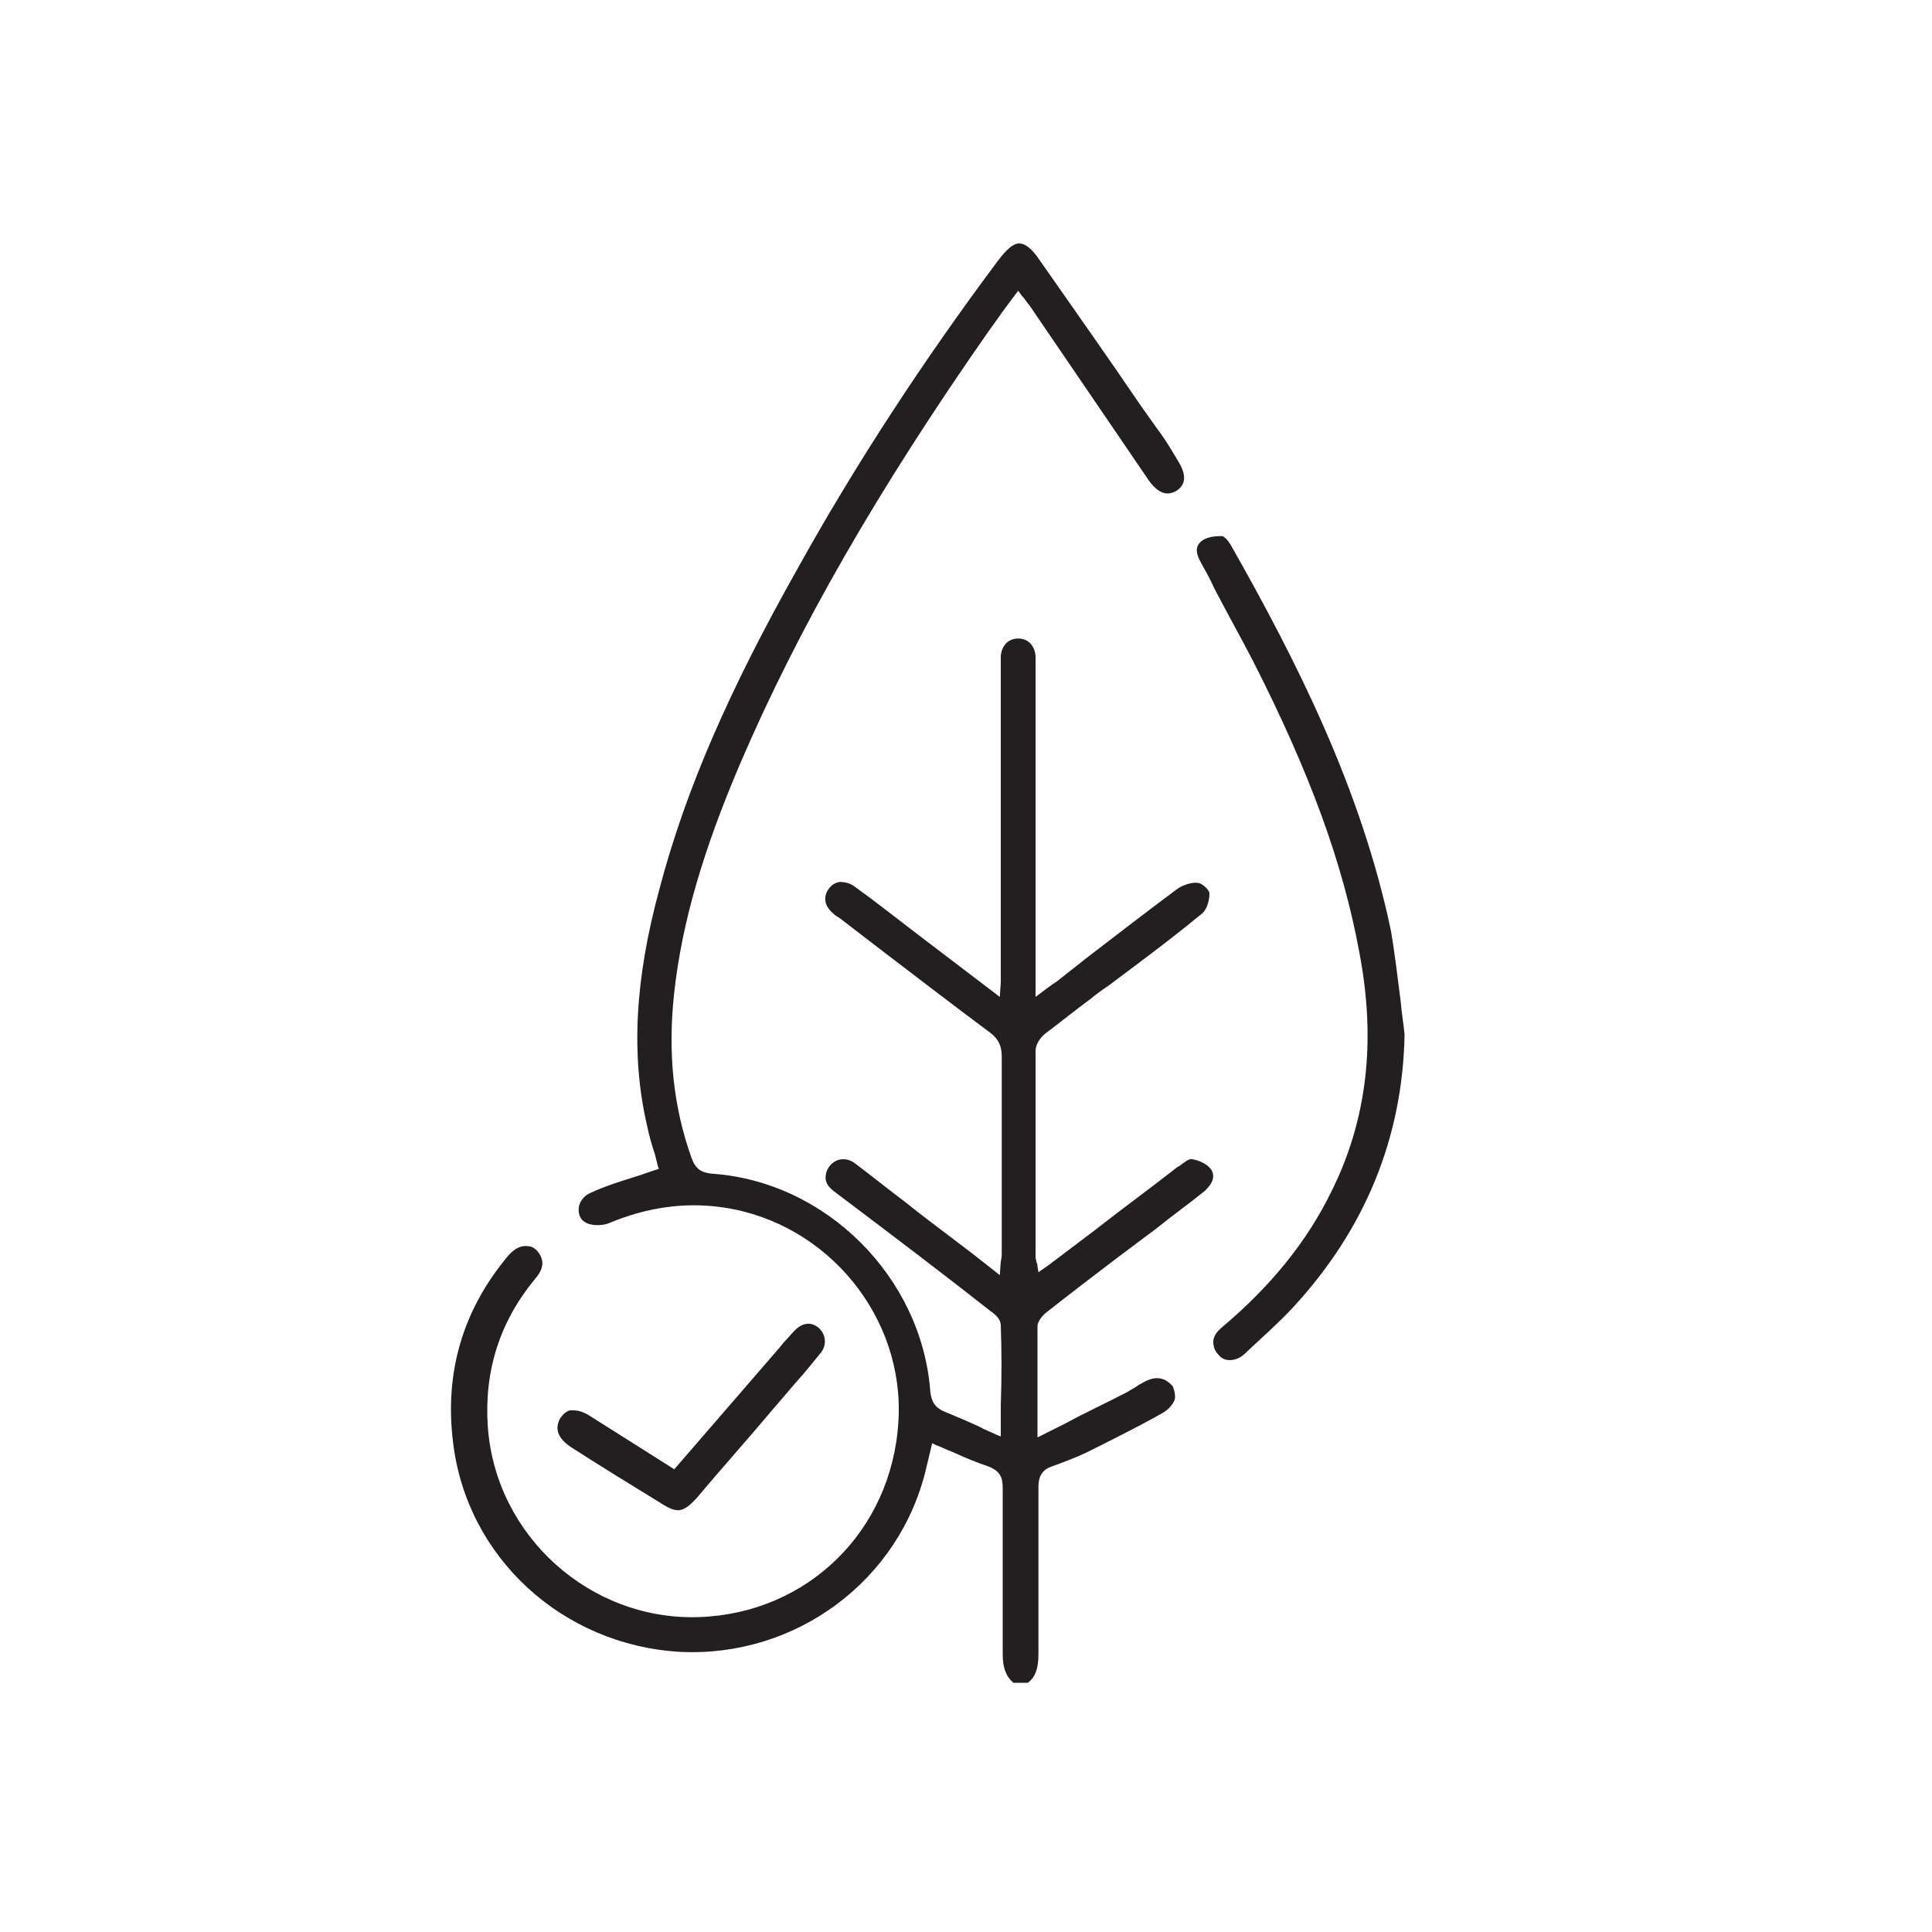 <?xml version="1.0" encoding="utf-8"?>
<!-- Generator: Adobe Illustrator 25.2.1, SVG Export Plug-In . SVG Version: 6.00 Build 0)  -->
<svg version="1.1" id="Layer_1" xmlns="http://www.w3.org/2000/svg" xmlns:xlink="http://www.w3.org/1999/xlink" x="0px" y="0px"
	 viewBox="0 0 200 200" style="enable-background:new 0 0 200 200;" xml:space="preserve">
<style type="text/css">
	.st0{fill:#231F20;}
</style>
<g>
	<path class="st0" d="M118.2,143.2c-0.2,0.1-0.4,0.2-0.5,0.3c-0.3,0.2-0.7,0.4-1,0.6c-2.1,1.1-4.3,2.1-6.5,3.3l-2.8,1.4l0-3.3
		c0-2.8,0-5.5,0-8.2c0-0.6,0.7-1.3,1-1.5c2.4-1.9,4.9-3.8,7.4-5.7l4-3c1.6-1.3,3.3-2.5,4.9-3.8c0.3-0.3,1.3-1.2,0.7-2.2
		c-0.4-0.6-1.3-1-2-1.1c-0.3-0.1-0.9,0.4-1.3,0.7l-0.2,0.1c-2.8,2.2-5.7,4.3-8.5,6.5l-4.1,3.1c-0.3,0.2-0.5,0.4-0.8,0.6l-1,0.7
		l-0.1-0.6c0-0.1,0-0.3-0.1-0.4c0-0.2-0.1-0.4-0.1-0.5l0-3c0-6,0-12.3,0-18.4c0-0.7,0.5-1.4,1-1.8c1.6-1.2,3.2-2.5,4.7-3.6
		c0.6-0.5,1.3-1,1.9-1.4c0.8-0.6,1.6-1.2,2.4-1.8c2.4-1.8,4.9-3.7,7.2-5.6c0.5-0.4,0.8-1.3,0.8-2.1c0-0.4-0.8-1.1-1.2-1.1
		c-0.6-0.1-1.5,0.2-2.1,0.6c-3.1,2.3-6.2,4.7-9.2,7l-3.3,2.6c-0.3,0.2-0.6,0.4-1,0.7l-1.2,0.9l0-34.2c0-0.4,0-0.7,0-1.1
		c-0.1-1.1-0.8-1.8-1.8-1.8c0,0,0,0,0,0c-1,0-1.7,0.7-1.8,1.8c0,0.4,0,0.7,0,1.1l0,0.3l0,31.2c0,0.4,0,0.7,0,1.2l-0.1,1.5l-8.8-6.7
		c-2.1-1.6-4.1-3.2-6.2-4.7c-0.5-0.4-1.1-0.5-1.6-0.5c-0.5,0.1-0.8,0.3-1.1,0.7c-0.6,0.8-0.5,1.8,0.5,2.6c0.2,0.2,0.4,0.3,0.7,0.5
		l3.9,3c3.8,2.9,7.7,5.9,11.6,8.8c0.9,0.7,1.2,1.4,1.2,2.5c0,4.7,0,9.4,0,14.1v6.1c0,0.3,0,0.6-0.1,1l-0.1,1.4l-2.8-2.2
		c-1.7-1.3-3.3-2.5-5-3.8c-0.8-0.6-1.5-1.2-2.3-1.8c-1.6-1.2-3.2-2.5-4.8-3.7c-0.6-0.5-1.3-0.6-1.9-0.4c-0.5,0.2-0.9,0.6-1.1,1.1
		c-0.4,1.1,0.1,1.7,1.1,2.4c5.3,4,10.6,8,15.8,12.1c0.6,0.4,1.1,0.9,1.1,1.5c0.1,2.7,0.1,5.4,0,8.3l0,3.2l-0.5-0.2
		c-0.6-0.3-1.2-0.5-1.7-0.8c-1.3-0.6-2.5-1.1-3.7-1.6c-0.9-0.4-1.3-1-1.4-2.1c-0.9-11.8-10.8-21.7-22.6-22.5
		c-1.1-0.1-1.7-0.5-2.1-1.6c-1.9-5.3-2.5-10.9-1.8-17.2c0.8-7.2,3-14.7,6.8-23.6c6-14,14.2-28.3,25.8-44.9c0.6-0.8,1.2-1.7,1.8-2.5
		l1.2-1.6l0.3,0.4c0.1,0.2,0.3,0.3,0.4,0.5c0.2,0.3,0.4,0.5,0.6,0.8c4.1,6,8.1,11.9,12.2,17.9c1.4,2,2.5,1.3,2.9,1.1
		c1.2-0.8,0.8-2,0.2-3l-0.3-0.5c-0.6-1-1.2-2-1.9-2.9l-1.7-2.4c-3.4-5-7-10.1-10.5-15.1c-0.8-1.2-1.5-1.7-2.1-1.7
		c-0.6,0-1.3,0.6-2.2,1.8c-7.7,10.3-14.7,21-20.7,31.8C75.5,71.4,71,81.7,68.3,91.9c-2.6,9.5-3,17.4-1.3,24.7c0.2,1,0.5,2,0.8,2.9
		c0.1,0.4,0.2,0.8,0.3,1.2l0.1,0.3l-0.3,0.1c-0.7,0.2-1.4,0.5-2.1,0.7c-1.6,0.5-3.2,1-4.7,1.7c-0.7,0.3-1.2,1-1.2,1.7
		c0,0.6,0.2,1.1,0.8,1.4c0.6,0.3,1.7,0.3,2.4,0c3.8-1.6,7.8-2.2,11.8-1.6c10.8,1.6,18.8,11.4,18.1,22.2
		c-0.7,11.3-9.4,19.8-20.6,20.2c-11.3,0.4-21.1-8.4-21.9-19.7c-0.4-5.7,1.2-10.8,4.8-15.2c0.8-0.9,1.1-1.7,0.6-2.6
		c-0.3-0.5-0.7-0.9-1.3-0.9c-0.7-0.1-1.4,0.3-2,1c-4.7,5.6-6.6,12.1-5.7,19.3c1.4,11.9,11.3,21,23.5,21.7c12,0.6,22.8-7.4,25.5-19.1
		l0.6-2.5l0.4,0.2c0.6,0.2,1.1,0.5,1.7,0.7c1.3,0.6,2.5,1.1,3.7,1.5c1.3,0.5,1.5,1.2,1.5,2.3c0,2.8,0,5.7,0,8.5c0,2.9,0,5.7,0,8.6
		c0,1.4,0.3,2.3,1.1,3h1.5c0.8-0.6,1.1-1.5,1.1-3c0-3.1,0-6.1,0-9.2c0-2.7,0-5.4,0-8.1c0-0.8,0.2-1.7,1.4-2.1
		c1.1-0.4,2.2-0.8,3.5-1.4c3-1.5,5.6-2.8,7.9-4.1c0.7-0.4,1.1-0.9,1.3-1.4c0.1-0.4,0-0.9-0.2-1.4
		C120.5,142.5,119.5,142.4,118.2,143.2z"/>
	<path class="st0" d="M127.4,56.4c-0.3-0.5-0.7-0.9-0.9-0.9c-0.1,0-0.1,0-0.2,0c-0.6,0-1.4,0.1-1.9,0.5c-0.8,0.6-0.5,1.5-0.1,2.2
		c0.5,0.9,1,1.8,1.4,2.7c1.3,2.5,2.7,5,4,7.5c5.9,11.6,9.3,20.9,11,30.1c1.8,9.3,0.8,17.5-2.9,24.9c-2.5,5.1-6.2,9.7-11.3,14
		c-0.6,0.5-0.9,1-0.9,1.5c0,0.4,0.1,0.9,0.5,1.3c0.3,0.4,0.7,0.6,1.2,0.6c0.5,0,1.1-0.2,1.6-0.7l0.1-0.1c1.6-1.5,3.3-3,4.8-4.6
		c7.5-8.1,11.4-17.6,11.6-28.3c-0.1-1.1-0.3-2.2-0.4-3.4c-0.3-2.4-0.6-4.9-1-7.3C140.9,81.6,134.2,68.4,127.4,56.4z"/>
	<path class="st0" d="M59.1,149.8c3.1,2,6.2,3.9,9.3,5.8c1.7,1.1,2.3,1,3.7-0.5c2.6-3.1,5.3-6.1,7.9-9.2l2.4-2.8
		c0.9-1,1.8-2.1,2.6-3.1c0.6-0.8,0.5-1.8-0.2-2.5c-0.8-0.7-1.7-0.6-2.5,0.2c-0.4,0.4-0.8,0.9-1.2,1.3l-0.4,0.5l-10.9,12.6l-3-1.9
		c-1.9-1.2-3.8-2.4-5.7-3.6c-0.6-0.4-1.2-0.6-1.7-0.6c-0.1,0-0.3,0-0.4,0c-0.4,0.1-0.7,0.4-1,0.8C57.2,148.2,58.2,149.2,59.1,149.8z
		"/>
</g>
</svg>

